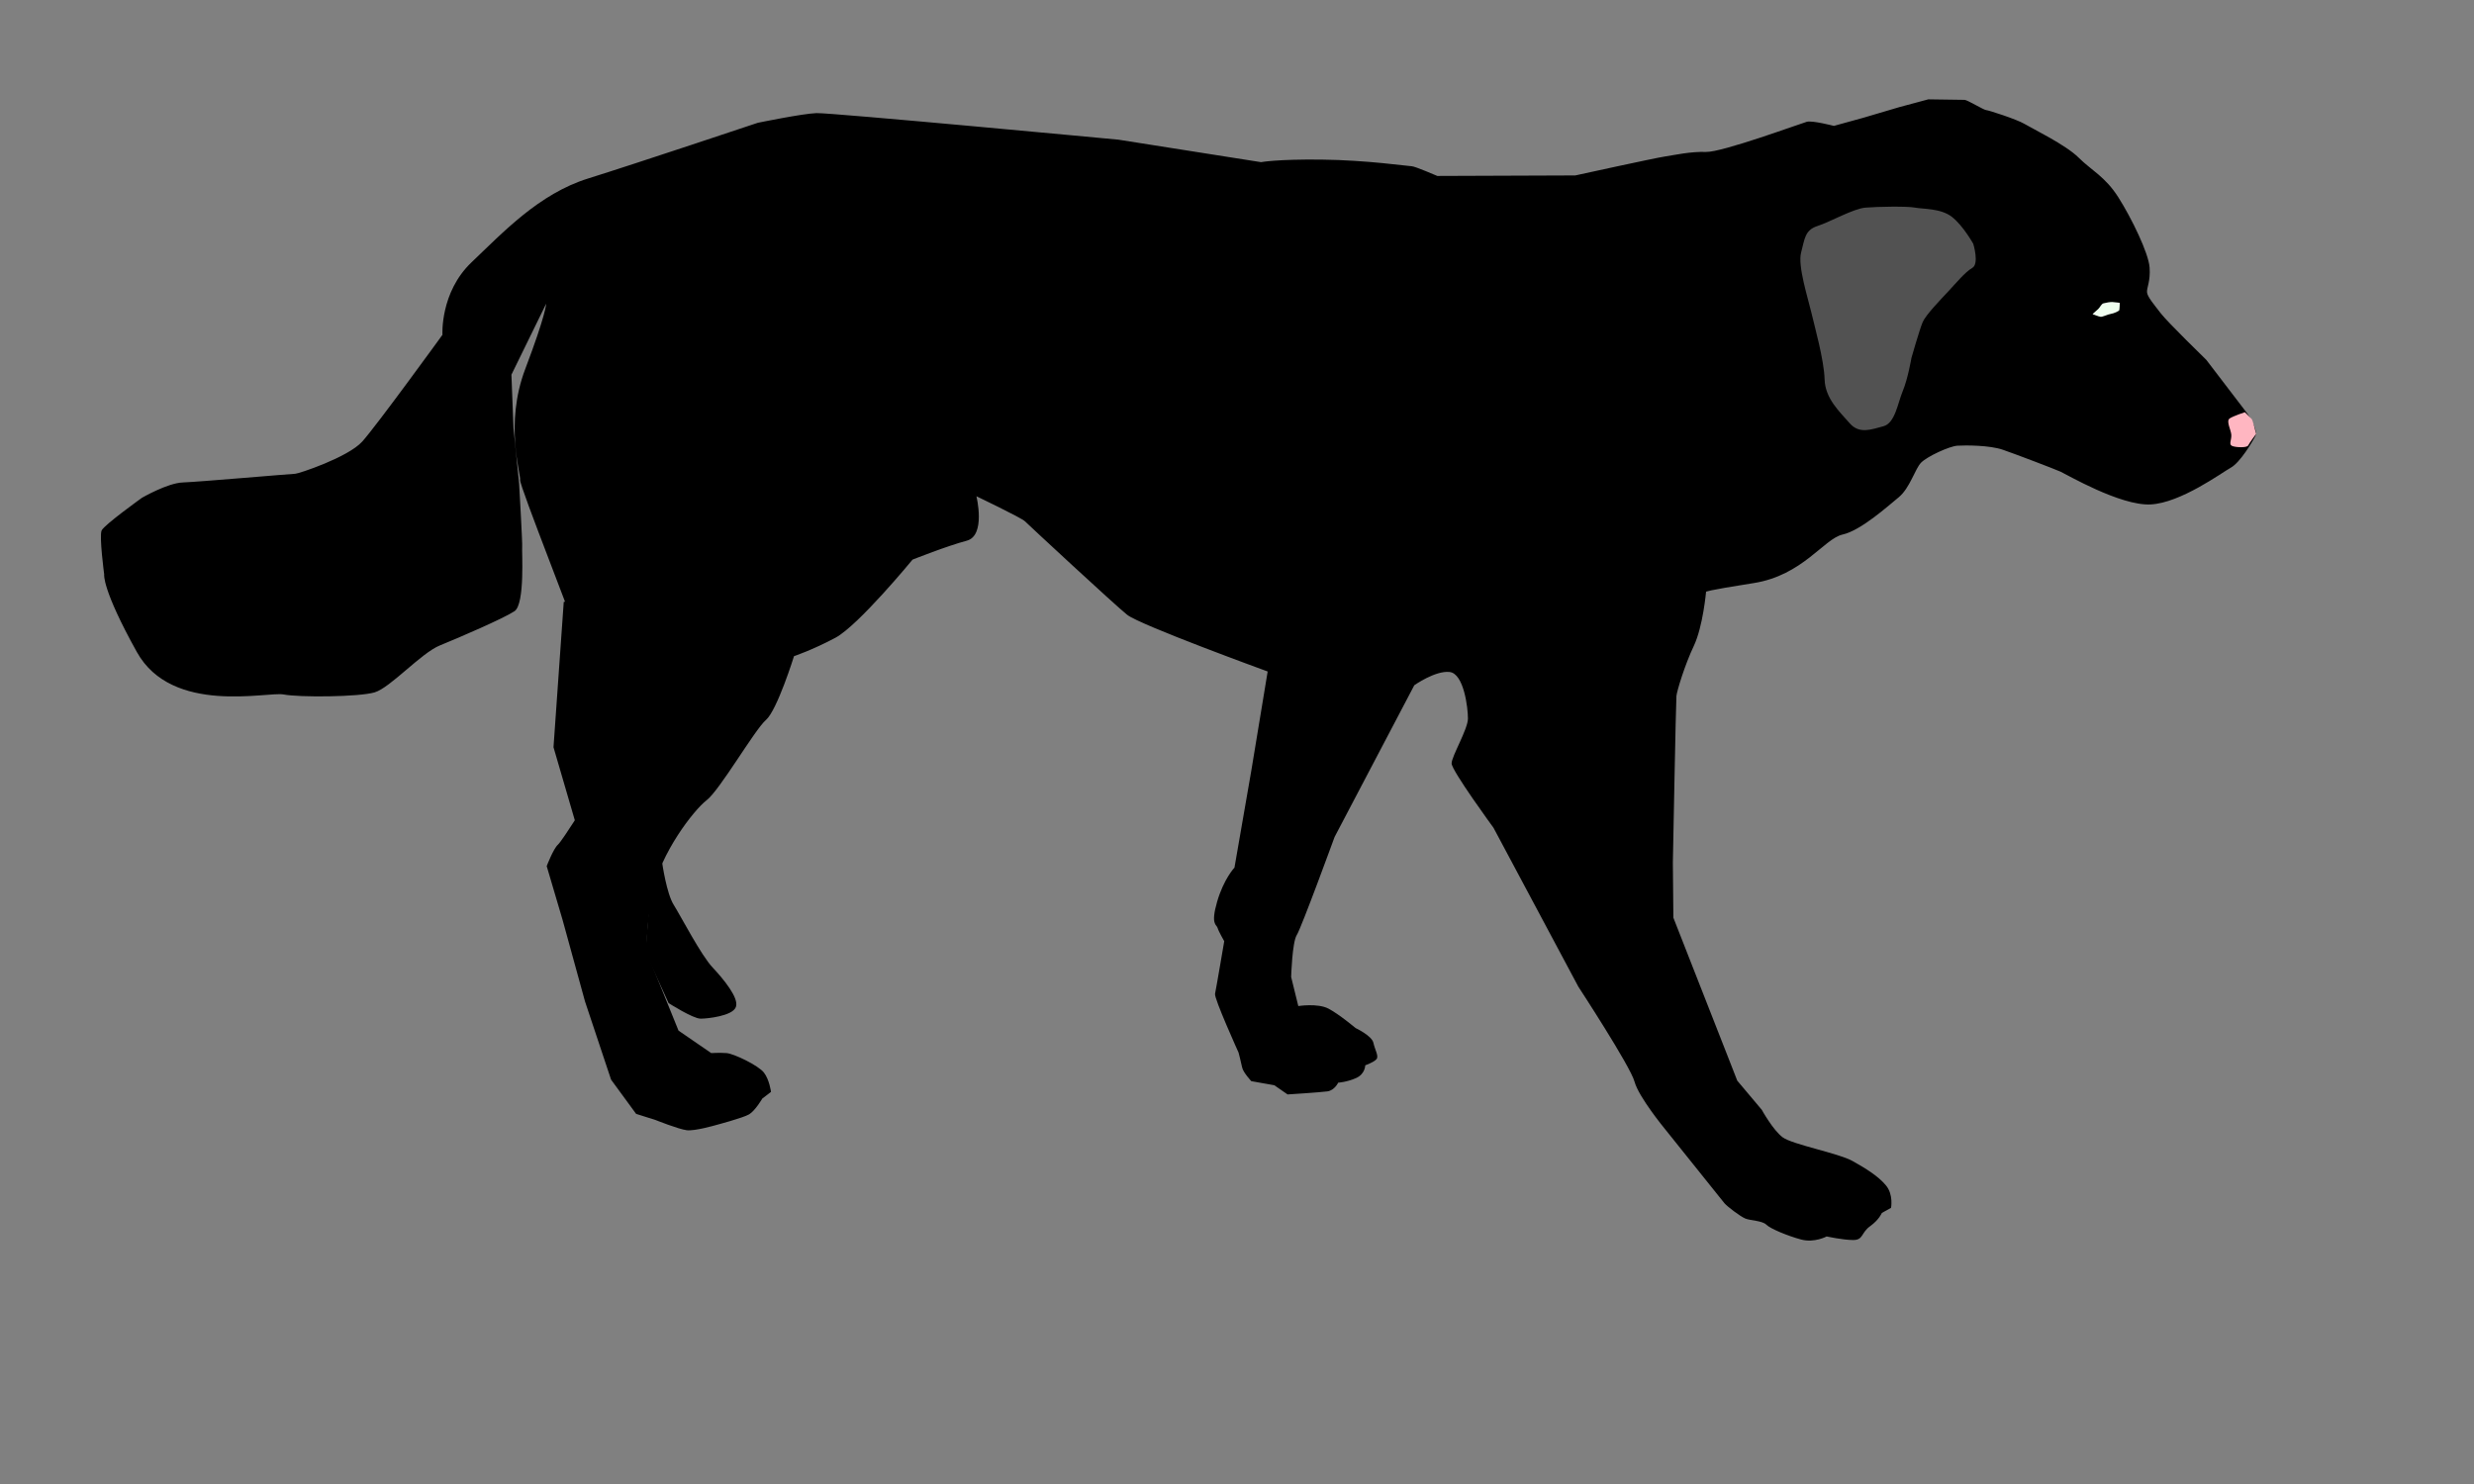 <?xml version="1.0" encoding="UTF-8" standalone="no"?>
<!-- Created with Inkscape (http://www.inkscape.org/) -->

<svg
   width="250mm"
   height="150mm"
   viewBox="0 0 250 150"
   version="1.1"
   id="svg5"
   inkscape:version="1.1.2 (b8e25be833, 2022-02-05)"
   sodipodi:docname="黃色狗狗.svg"
   xmlns:inkscape="http://www.inkscape.org/namespaces/inkscape"
   xmlns:sodipodi="http://sodipodi.sourceforge.net/DTD/sodipodi-0.dtd"
   xmlns="http://www.w3.org/2000/svg"
   xmlns:svg="http://www.w3.org/2000/svg">
  <rect x="0" y="0" width="250" height="150" fill="#808080" stroke="none"/>
  <sodipodi:namedview
     id="namedview7"
     pagecolor="#ffffff"
     bordercolor="#111111"
     borderopacity="1"
     inkscape:pageshadow="0"
     inkscape:pageopacity="0"
     inkscape:pagecheckerboard="1"
     inkscape:document-units="mm"
     showgrid="false"
     inkscape:zoom="0.64052329"
     inkscape:cx="355.95895"
     inkscape:cy="422.31095"
     inkscape:window-width="1920"
     inkscape:window-height="1001"
     inkscape:window-x="-9"
     inkscape:window-y="-9"
     inkscape:window-maximized="1"
     inkscape:current-layer="layer1"
     units="mm" />
  <defs
     id="defs2" />
  <g
     inkscape:label="Layer 1"
     inkscape:groupmode="layer"
     id="layer1">
    <g
       id="g75051"
       transform="translate(-15.189,-14.02)">
      <path
         style="fill:#000000;fill-opacity:1;stroke:none;stroke-width:0.265px;stroke-linecap:butt;stroke-linejoin:miter;stroke-opacity:1"
         d="m 200.496,26.747 2.995,-0.826 3.666,-1.084 2.892,-0.775 c 0,0 3.408,0.052 3.666,0.052 0.258,0 1.962,1.033 2.169,1.033 0.207,0 3.098,0.929 3.873,1.394 0.775,0.465 4.182,2.117 5.473,3.408 1.291,1.291 2.685,1.91 4.027,4.027 1.342,2.117 3.046,5.628 3.15,7.074 0.103,1.446 -0.31,2.065 -0.258,2.53 0.052,0.465 0.723,1.239 1.394,2.117 0.671,0.878 4.595,4.699 4.595,4.699 l 4.182,5.473 c 0,0 1.084,1.601 0.775,2.22 -0.31,0.62 -1.549,2.685 -2.478,3.201 -0.929,0.516 -5.06,3.563 -8.107,3.718 -3.046,0.155 -8.52,-3.046 -9.088,-3.305 -0.568,-0.258 -4.492,-1.756 -5.835,-2.22 -1.343,-0.465 -3.769,-0.465 -4.595,-0.413 -0.826,0.052 -3.046,1.084 -3.666,1.704 -0.62,0.62 -1.136,2.582 -2.272,3.511 -1.136,0.929 -3.821,3.356 -5.68,3.769 -1.859,0.413 -4.027,4.131 -8.984,4.905 -4.957,0.775 -4.802,0.878 -4.802,0.878 0,0 -0.31,3.511 -1.239,5.473 -0.929,1.962 -1.704,4.544 -1.756,5.06 -0.052,0.516 -0.361,16.833 -0.361,16.833 l 0.052,5.576 5.628,14.354 0.826,2.117 2.478,2.943 c 0,0 1.136,2.065 2.117,2.788 0.981,0.723 5.628,1.601 7.022,2.375 1.394,0.775 2.633,1.549 3.408,2.478 0.775,0.929 0.516,2.272 0.516,2.272 l -0.929,0.516 c 0,0 -0.258,0.671 -1.188,1.342 -0.929,0.671 -0.671,1.394 -1.704,1.394 -1.033,0 -2.685,-0.361 -2.685,-0.361 0,0 -1.239,0.671 -2.582,0.31 -1.342,-0.361 -3.098,-1.084 -3.511,-1.497 -0.413,-0.413 -1.601,-0.413 -2.117,-0.62 -0.516,-0.207 -1.859,-1.239 -2.117,-1.549 -0.258,-0.31 -6.041,-7.539 -6.041,-7.539 0,0 -2.633,-3.201 -3.046,-4.75 -0.413,-1.549 -5.68,-9.604 -5.68,-9.604 l -8.571,-16.058 c 0,0 -4.234,-5.783 -4.234,-6.506 0,-0.723 1.652,-3.459 1.652,-4.544 0,-1.084 -0.413,-4.544 -1.859,-4.699 -1.446,-0.155 -3.563,1.342 -3.563,1.342 l -8.055,15.335 c 0,0 -3.356,9.191 -3.821,9.914 -0.465,0.723 -0.568,4.234 -0.568,4.234 l 0.723,2.943 c 0,0 1.962,-0.31 3.046,0.258 1.084,0.568 2.737,1.962 2.737,1.962 0,0 1.652,0.775 1.807,1.497 0.155,0.723 0.568,1.343 0.31,1.652 -0.258,0.31 -1.136,0.62 -1.136,0.62 0,0 0,0.878 -0.929,1.291 -0.929,0.413 -1.807,0.465 -1.807,0.465 0,0 -0.361,0.775 -1.084,0.878 -0.723,0.103 -4.027,0.31 -4.027,0.31 l -1.342,-0.929 -2.324,-0.413 c 0,0 -0.826,-0.878 -0.929,-1.394 -0.103,-0.516 -0.361,-1.497 -0.361,-1.497 0,0 -2.478,-5.473 -2.375,-5.938 0.103,-0.465 0.929,-5.318 0.929,-5.318 0,0 -0.568,-0.981 -0.671,-1.342 -0.103,-0.361 -0.723,-0.31 -0.052,-2.633 0.671,-2.324 1.756,-3.46 1.756,-3.46 l 1.704,-9.81 1.652,-10.017 c 0,0 -12.909,-4.699 -14.199,-5.731 -1.291,-1.033 -9.965,-9.088 -10.327,-9.449 -0.361,-0.361 -4.905,-2.53 -4.905,-2.53 0,0 0.981,3.976 -0.981,4.492 -1.962,0.516 -5.473,1.91 -5.473,1.91 0,0 -5.473,6.661 -7.797,7.9 -2.324,1.239 -4.182,1.859 -4.182,1.859 0,0 -1.704,5.473 -2.84,6.454 -1.136,0.981 -4.647,7.074 -5.99,8.107 -1.342,1.033 -4.647,5.37 -5.422,9.191 -0.775,3.821 -0.62,6.196 -0.62,6.196 l 3.201,7.9 3.305,2.272 c 0,0 0.826,-0.052 1.549,0 0.723,0.052 3.201,1.239 3.769,1.962 0.568,0.723 0.723,1.962 0.723,1.962 l -0.878,0.671 c 0,0 -0.723,1.239 -1.342,1.601 -0.62,0.361 -3.356,1.084 -3.356,1.084 0,0 -2.117,0.62 -2.943,0.516 -0.826,-0.103 -3.15,-1.033 -3.15,-1.033 l -1.962,-0.62 -2.53,-3.459 -2.633,-7.9 -2.272,-8.261 -1.601,-5.422 c 0,0 0.671,-1.756 1.136,-2.169 0.465,-0.413 3.459,-5.215 3.459,-5.215 0,0 1.652,-8.003 1.601,-8.778 -0.052,-0.775 -2.788,-5.783 -2.892,-6.558 -0.103,-0.775 -6.093,-15.8 -5.99,-16.316 0.103,-0.516 -1.601,-5.628 0.516,-11.205 2.117,-5.577 2.117,-6.609 2.117,-6.609 l -3.511,7.177 0.207,5.37 0.568,5.628 c 0,0 0.361,6.196 0.31,6.454 -0.052,0.258 0.31,5.731 -0.775,6.454 -1.084,0.723 -5.628,2.685 -7.539,3.459 -1.91,0.775 -5.009,4.286 -6.609,4.75 -1.601,0.465 -7.59,0.516 -9.191,0.207 -1.601,-0.31 -11.256,2.117 -14.819,-4.286 -3.563,-6.403 -3.305,-7.848 -3.305,-7.848 0,0 -0.516,-3.873 -0.258,-4.441 0.258,-0.568 4.079,-3.305 4.079,-3.305 0,0 2.582,-1.497 4.131,-1.549 1.549,-0.052 11.05,-0.878 11.36,-0.878 0.31,0 5.318,-1.652 6.764,-3.253 1.446,-1.601 8.107,-10.792 8.107,-10.792 0,0 -0.258,-4.286 2.943,-7.332 3.201,-3.046 6.816,-6.919 11.773,-8.468 4.957,-1.549 17.143,-5.628 17.143,-5.628 0,0 4.492,-0.929 5.938,-0.981 1.446,-0.052 30.516,2.685 30.516,2.685 l 14.406,2.272 c 0,0 1.601,-0.31 6.144,-0.258 4.544,0.052 8.778,0.671 9.088,0.671 0.31,0 2.582,0.981 2.582,0.981 l 13.941,-0.052 c 0,0 8.003,-1.756 9.036,-1.91 1.033,-0.155 2.582,-0.516 4.182,-0.465 1.601,0.052 9.604,-2.892 10.172,-3.046 0.568,-0.155 2.737,0.413 2.737,0.413 z"
         id="path1044" />
      <path
         style="fill:#ffb6c1;fill-opacity:1;stroke:none;stroke-width:0.265px;stroke-linecap:butt;stroke-linejoin:miter;stroke-opacity:1"
         d="m 242.035,55.687 c 0,0 -1.11,0.361 -1.523,0.62 -0.413,0.258 0.129,1.162 0.155,1.678 0.026,0.516 -0.284,0.955 0.077,1.11 0.361,0.155 1.497,0.207 1.626,-0.052 0.129,-0.258 0.8,-1.162 0.8,-1.162 0,0 -0.31,-1.343 -0.439,-1.497 -0.129,-0.155 -0.697,-0.697 -0.697,-0.697 z"
         id="path1046" />
      <path
         style="fill:#f0fff0;fill-opacity:1;stroke:#000000;stroke-width:0.265px;stroke-linecap:butt;stroke-linejoin:miter;stroke-opacity:1"
         d="m 229.529,44.515 c 0,0 -0.009,0.776 -0.064,0.922 -0.055,0.146 -0.657,0.402 -0.94,0.438 -0.283,0.036 -0.821,0.319 -1.068,0.301 -0.246,-0.018 -0.894,-0.319 -1.022,-0.319 -0.128,0 0.529,-0.557 0.694,-0.703 0.164,-0.146 0.301,-0.529 0.584,-0.602 0.283,-0.073 0.675,-0.146 0.931,-0.137 0.256,0.009 0.885,0.1 0.885,0.1 z"
         id="path1048" />
      <path
         style="fill:#525252;fill-opacity:1;stroke:none;stroke-width:0.265px;stroke-linecap:butt;stroke-linejoin:miter;stroke-opacity:1"
         d="m 214.592,38.674 c 0,0 0.62,2.014 -0.103,2.427 -0.723,0.413 -1.652,1.549 -2.427,2.375 -0.775,0.826 -2.272,2.375 -2.582,3.098 -0.31,0.723 -1.136,3.614 -1.136,3.614 0,0 -0.361,2.117 -0.878,3.356 -0.516,1.239 -0.775,3.253 -1.962,3.563 -1.188,0.31 -2.427,0.826 -3.408,-0.31 -0.981,-1.136 -2.478,-2.478 -2.53,-4.441 -0.052,-1.962 -1.033,-5.422 -1.342,-6.764 -0.31,-1.343 -1.394,-4.699 -1.033,-6.041 0.361,-1.342 0.361,-2.272 1.652,-2.685 1.291,-0.413 3.614,-1.756 4.854,-1.859 1.239,-0.103 4.234,-0.155 5.009,0 0.775,0.155 2.582,0.052 3.718,0.929 1.136,0.878 2.169,2.737 2.169,2.737 z"
         id="path1050" />
      <path
         style="fill:#000000;fill-opacity:1;stroke:#000000;stroke-width:0.265px;stroke-linecap:butt;stroke-linejoin:miter;stroke-opacity:1"
         d="m 81.979,101.299 c 0,0 0.438,3.067 1.168,4.235 0.73,1.168 2.775,5.112 3.943,6.353 1.168,1.241 2.629,3.067 2.337,3.87 -0.292,0.803 -2.702,1.095 -3.432,1.095 -0.73,0 -3.14,-1.533 -3.14,-1.533 l -2.306,-5.028 0.481,-6.217 z"
         id="path49650" />
      <path
         style="fill:#000000;stroke:#000000;stroke-width:0.265px;stroke-linecap:butt;stroke-linejoin:miter;stroke-opacity:1"
         d="m 73.424,96.969 -2.169,-7.435 1.033,-14.664 4.544,10.533 -1.807,8.778 z"
         id="path53117" />
    </g>
  </g>
</svg>
